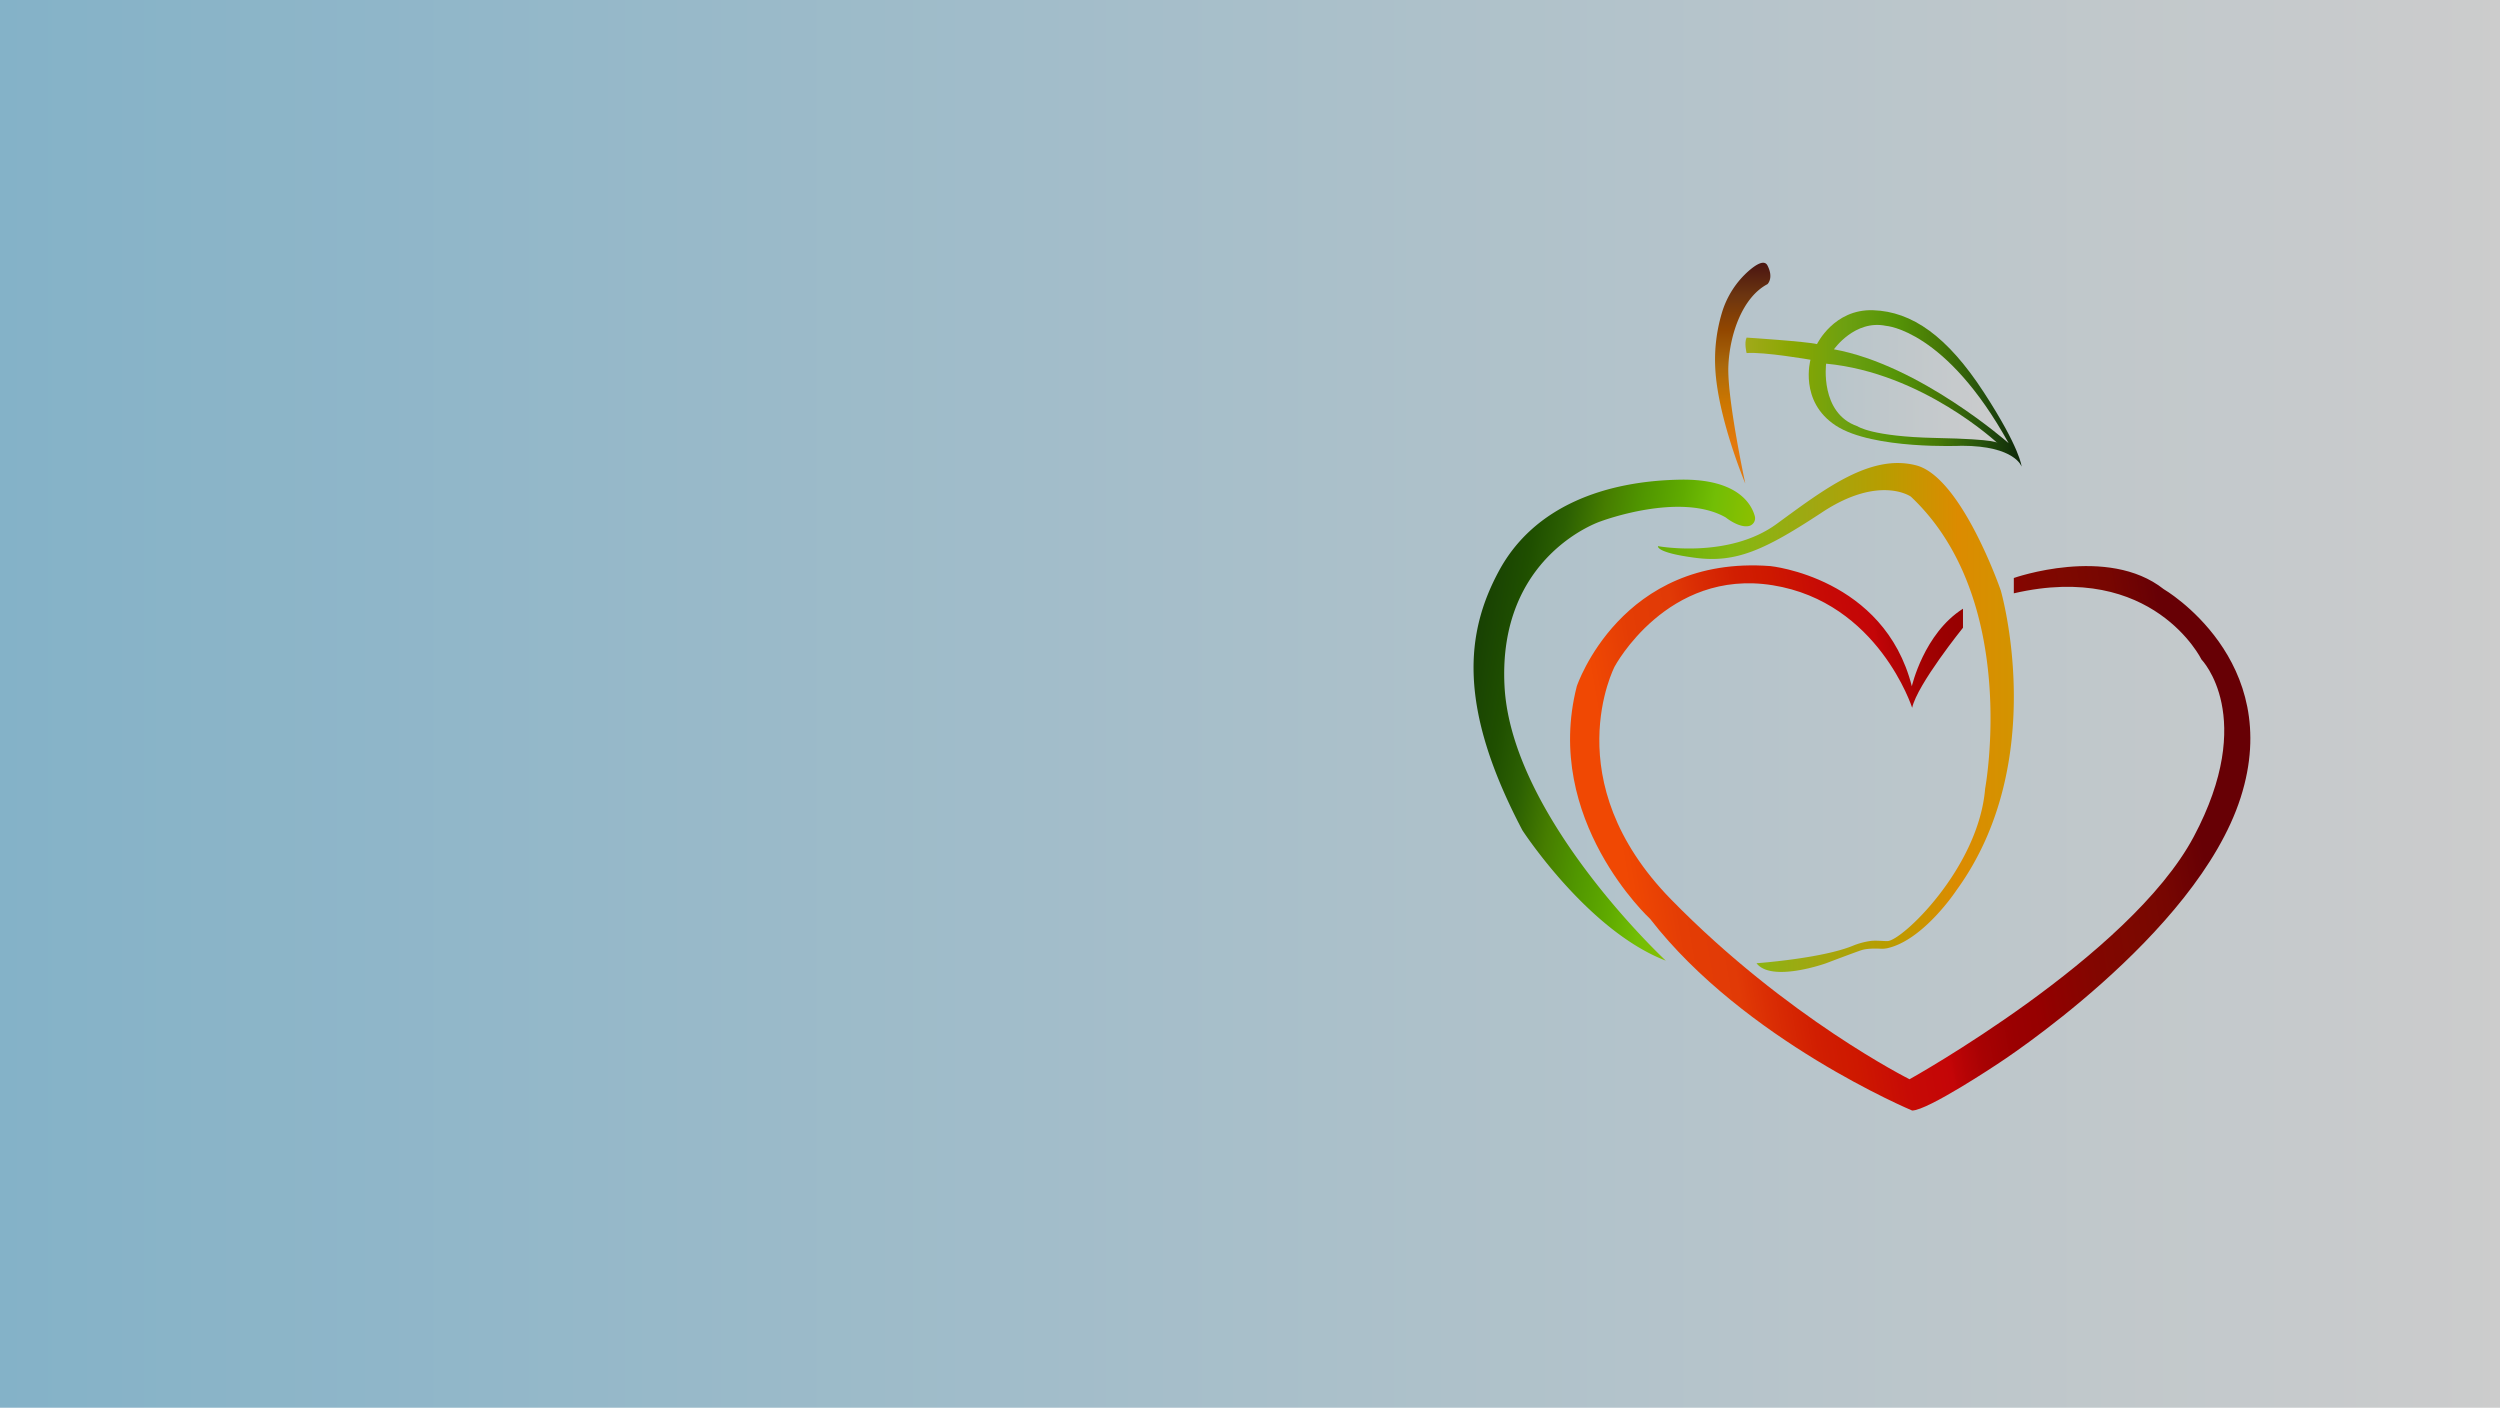 <svg xmlns="http://www.w3.org/2000/svg" xmlns:xlink="http://www.w3.org/1999/xlink" viewBox="0 0 1918 1080"><defs><style>.cls-1{fill:url(#Degradado_sin_nombre_211);}.cls-2{fill:url(#Degradado_sin_nombre_108);}.cls-3{fill:url(#Degradado_sin_nombre_126);}.cls-4{fill:url(#Degradado_sin_nombre_60);}.cls-5{fill:url(#Degradado_sin_nombre_47);}.cls-6{fill:url(#Degradado_sin_nombre_211-2);}.cls-7{fill:url(#Degradado_sin_nombre_211-3);}.cls-8{fill:url(#Degradado_sin_nombre_25);}</style><linearGradient id="Degradado_sin_nombre_211" x1="1" y1="540" x2="1919" y2="540" gradientTransform="matrix(1, 0, 0, -1, 1, 1080)" gradientUnits="userSpaceOnUse"><stop offset="0" stop-color="#ccc"/><stop offset="1" stop-color="#84b2c8"/></linearGradient><linearGradient id="Degradado_sin_nombre_108" x1="1273.97" y1="550.45" x2="1677.47" y2="550.45" gradientUnits="userSpaceOnUse"><stop offset="0" stop-color="#69af04"/><stop offset="0.14" stop-color="#84b812"/><stop offset="0.29" stop-color="#9fa812"/><stop offset="0.43" stop-color="#b89d00"/><stop offset="0.57" stop-color="#dc8b00"/><stop offset="0.71" stop-color="#d09600"/><stop offset="0.86" stop-color="#e4ad00"/><stop offset="1" stop-color="#f0cb03"/></linearGradient><linearGradient id="Degradado_sin_nombre_126" x1="1128.16" y1="523.62" x2="1320.38" y2="557.51" gradientUnits="userSpaceOnUse"><stop offset="0" stop-color="#184103"/><stop offset="0.15" stop-color="#1f4f00"/><stop offset="0.27" stop-color="#2c6002"/><stop offset="0.41" stop-color="#467d00"/><stop offset="0.55" stop-color="#509600"/><stop offset="0.7" stop-color="#5faa00"/><stop offset="0.83" stop-color="#72be05"/><stop offset="1" stop-color="#8dbf00"/></linearGradient><linearGradient id="Degradado_sin_nombre_60" x1="1339.02" y1="371" x2="1339.02" y2="201.58" gradientUnits="userSpaceOnUse"><stop offset="0" stop-color="#de7912"/><stop offset="0.18" stop-color="#e3790c"/><stop offset="0.36" stop-color="#cd7701"/><stop offset="0.54" stop-color="#a9670a"/><stop offset="0.7" stop-color="#914600"/><stop offset="0.85" stop-color="#6c3510"/><stop offset="1" stop-color="#4a1511"/></linearGradient><linearGradient id="Degradado_sin_nombre_47" x1="1341.11" y1="297.99" x2="1553" y2="297.99" gradientUnits="userSpaceOnUse"><stop offset="0" stop-color="#a1a91a"/><stop offset="0.18" stop-color="#88a701"/><stop offset="0.36" stop-color="#6da011"/><stop offset="0.54" stop-color="#569507"/><stop offset="0.7" stop-color="#467806"/><stop offset="0.85" stop-color="#27540c"/><stop offset="1" stop-color="#0d2609"/></linearGradient><linearGradient id="Degradado_sin_nombre_211-2" x1="1543" y1="294.64" x2="1052.05" y2="294.64" gradientTransform="matrix(1, 0, 0, 1, 0, 0)" xlink:href="#Degradado_sin_nombre_211"/><linearGradient id="Degradado_sin_nombre_211-3" x1="1534.52" y1="309.5" x2="1055.48" y2="309.5" gradientTransform="matrix(1, 0, 0, 1, 0, 0)" xlink:href="#Degradado_sin_nombre_211"/><linearGradient id="Degradado_sin_nombre_25" x1="1248.49" y1="669.76" x2="1682.24" y2="593.28" gradientUnits="userSpaceOnUse"><stop offset="0" stop-color="#f04803"/><stop offset="0.01" stop-color="#ef4703"/><stop offset="0.08" stop-color="#e43d05"/><stop offset="0.16" stop-color="#e13a06"/><stop offset="0.21" stop-color="#da2d04"/><stop offset="0.28" stop-color="#d11e01"/><stop offset="0.34" stop-color="#ce1800"/><stop offset="0.42" stop-color="#c70b05"/><stop offset="0.5" stop-color="#c40507"/><stop offset="0.51" stop-color="#bd0406"/><stop offset="0.56" stop-color="#a70203"/><stop offset="0.62" stop-color="#9a0001"/><stop offset="0.67" stop-color="#960000"/><stop offset="0.69" stop-color="#910100"/><stop offset="0.78" stop-color="#820600"/><stop offset="0.85" stop-color="#7d0800"/><stop offset="0.92" stop-color="#770601"/><stop offset="1" stop-color="#670005"/></linearGradient></defs><g id="Capa_1" data-name="Capa 1"><rect class="cls-1" x="2" width="1918" height="1080" transform="translate(1920 1080) rotate(180)"/></g><g id="Manzana"><path class="cls-2" d="M1274,419s54,10,91-17,72-54,107-45,65,96,65,96,38,131-34,230c0,0-25.11,38.12-52.9,44.43a20.1,20.1,0,0,1-5.47.42c-3.57-.18-10.36-.27-14.63,1.15-6,2-27,10-27,10s-41.8,15-53.4,0c0,0,49.62-3.58,73.59-13.29a56.18,56.18,0,0,1,13.87-3.8c4.06-.53,8.68.09,12.94.09,11,0,70-56,75-117,0,0,27-145-57-224,0,0-24-17-68,12s-66,39-97,35S1274,419,1274,419Z" transform="translate(-2)"/><path class="cls-3" d="M1343.92,403.53a6.13,6.13,0,0,0,4.34-7.64c-2.43-8.81-12.85-28.67-57.26-27.89-57,1-112,20-139,70-25.52,47.26-32,104,18,199,0,0,50,77,110,100,0,0-118.44-110-123.72-210.5S1230,400,1230,400s61-23,96-3C1326,397,1336.24,405.32,1343.92,403.53Z" transform="translate(-2)"/><path class="cls-4" d="M1341,371s-14-65-13-90,11-53,30-63c0,0,5-4.64,0-14.32-2.34-4.54-8.42-1-14.22,4a69.29,69.29,0,0,0-20.8,32.53,125.51,125.51,0,0,0-5,42.78C1320,321,1341,371,1341,371Z" transform="translate(-2)"/><path class="cls-5" d="M1342,259s46,3,54,5c0,0,13-27,43-26s57,20,85,63,29,57,29,57-5-16-46-16c0,0-68,3.12-96.5-15.44S1391,276,1391,276s-36-6.24-49-5.12C1342,270.88,1340,263,1342,259Z" transform="translate(-2)"/><path class="cls-6" d="M1409,268s16-23,40-18c0,0,46,3,94,90C1543,340,1475,280,1409,268Z" transform="translate(-2)"/><path class="cls-7" d="M1403,279s-5,38,24,48c0,0,11,8,60,9s47.52,4,47.52,4S1477,286,1403,279Z" transform="translate(-2)"/></g><g id="Corazon"><path class="cls-8" d="M1360.22,434.3s87.3,8.7,108.54,92.2c0,0,9.24-40.5,39.24-59.5v14.6s-35,43.4-39,61.4c0,0-26-81-107-94s-121.24,62.36-121.24,62.36S1195,599,1284,690s183,138,183,138,169-94,218-186,6-136,6-136-37-75.6-144-50.8V443.44S1619,418,1662,452c0,0,93,54,59,160s-186.48,204.28-186.48,204.28S1481,852,1469,852c0,0-129-54-201-147,0,0-82.56-76-56.28-178.5C1211.72,526.5,1245.44,425.6,1360.22,434.3Z" transform="translate(-2)"/></g></svg>